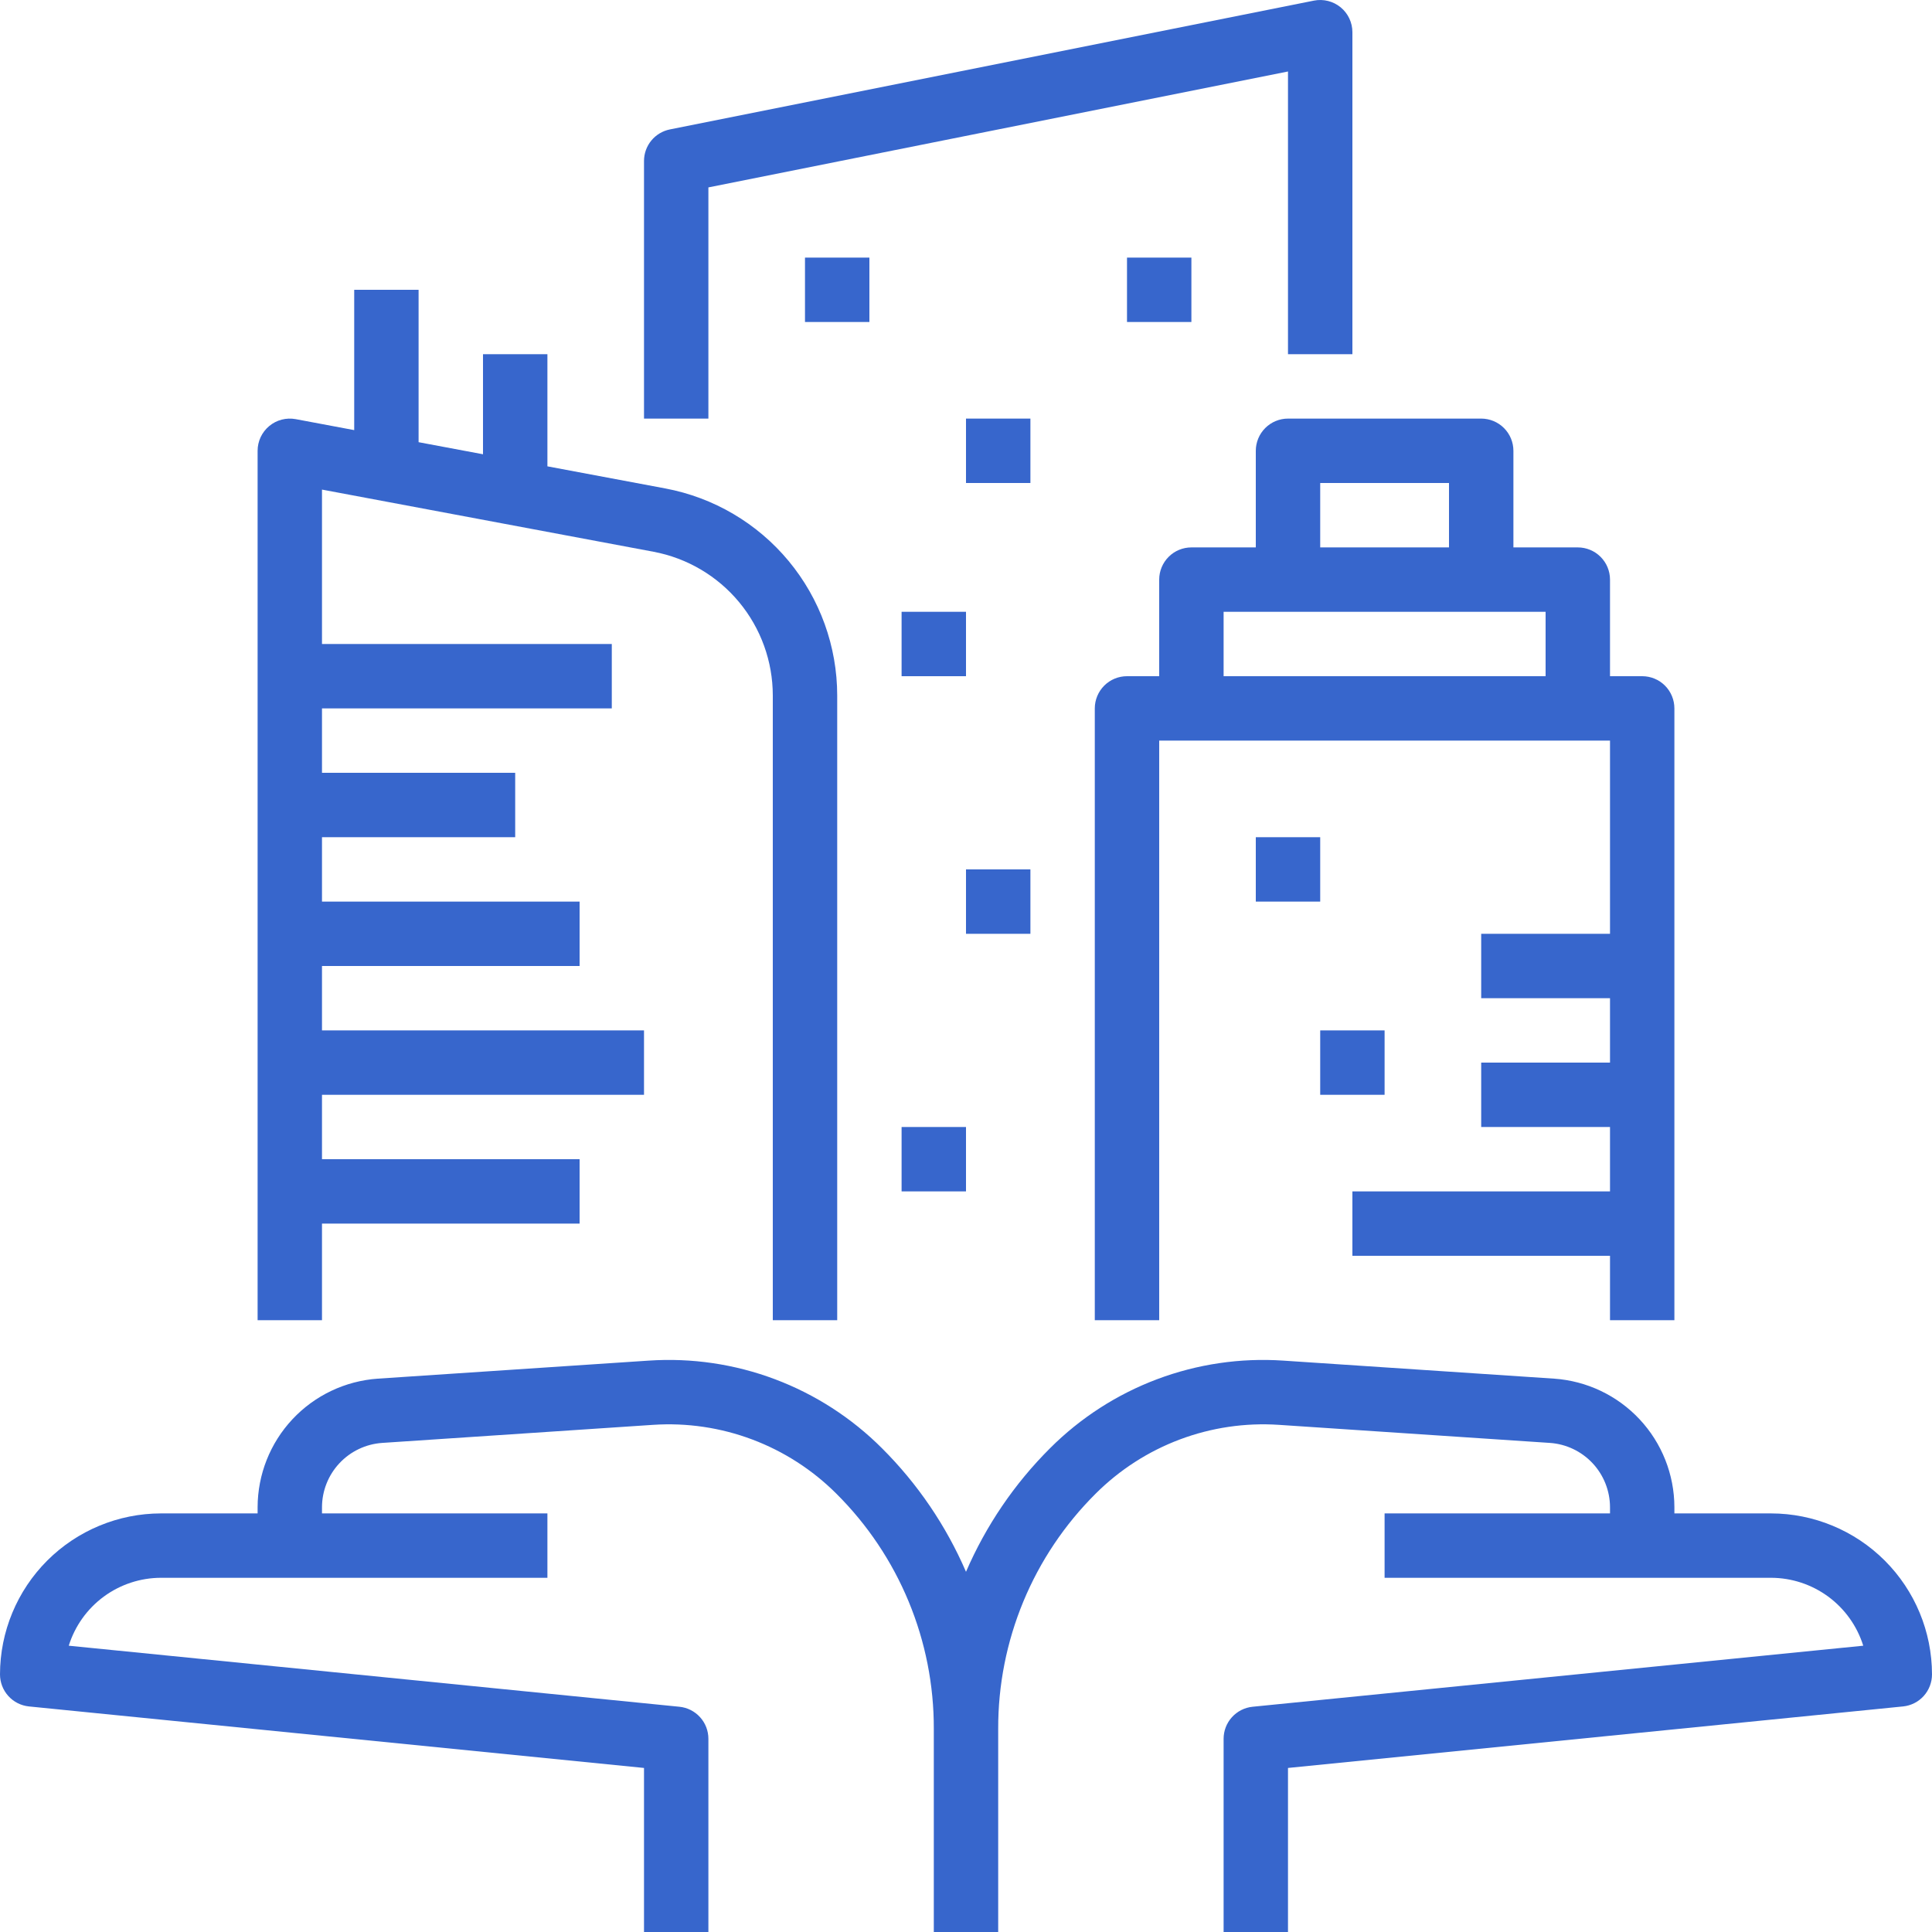 <svg width="80" height="80" viewBox="0 0 80 80" fill="none" xmlns="http://www.w3.org/2000/svg">
<g clip-path="url(#clip0_301_1601)">
<path d="M73.333 62.667H69.333V62.409C69.33 61.057 68.815 59.756 67.891 58.769C66.967 57.781 65.704 57.181 64.355 57.087L53.136 56.34C51.361 56.221 49.581 56.483 47.916 57.109C46.25 57.735 44.738 58.71 43.48 59.968C42.006 61.437 40.825 63.174 40 65.085C39.175 63.174 37.994 61.437 36.52 59.968C35.262 58.71 33.75 57.735 32.084 57.109C30.419 56.483 28.639 56.221 26.864 56.34L15.645 57.087C14.296 57.181 13.033 57.781 12.109 58.769C11.185 59.756 10.67 61.057 10.667 62.409V62.667H6.667C4.899 62.669 3.205 63.372 1.955 64.621C0.705 65.871 0.002 67.566 0 69.333C0 69.664 0.123 69.983 0.345 70.228C0.566 70.473 0.871 70.627 1.2 70.66L26.667 73.207V80H29.333V72C29.333 71.669 29.211 71.351 28.989 71.106C28.767 70.86 28.462 70.706 28.133 70.673L2.847 68.145C3.102 67.331 3.609 66.619 4.296 66.113C4.983 65.608 5.814 65.334 6.667 65.333H22.667V62.667H13.333V62.409C13.335 61.733 13.593 61.082 14.055 60.589C14.517 60.095 15.148 59.795 15.823 59.748L27.041 59C28.437 58.907 29.837 59.113 31.146 59.605C32.456 60.097 33.645 60.864 34.635 61.853C35.917 63.129 36.934 64.646 37.626 66.317C38.318 67.988 38.672 69.779 38.667 71.588V80H41.333V71.588C41.328 69.779 41.682 67.988 42.374 66.317C43.066 64.646 44.083 63.129 45.365 61.853C46.355 60.864 47.544 60.097 48.854 59.605C50.163 59.113 51.563 58.907 52.959 59L64.177 59.748C64.852 59.794 65.484 60.095 65.946 60.589C66.407 61.082 66.665 61.733 66.667 62.409V62.667H57.333V65.333H73.333C74.186 65.334 75.017 65.608 75.704 66.113C76.391 66.619 76.898 67.331 77.153 68.145L51.867 70.673C51.538 70.706 51.233 70.86 51.011 71.106C50.789 71.351 50.667 71.669 50.667 72V80H53.333V73.207L78.8 70.66C79.129 70.627 79.434 70.473 79.656 70.228C79.877 69.983 80 69.664 80 69.333C79.998 67.566 79.295 65.871 78.045 64.621C76.795 63.372 75.101 62.669 73.333 62.667V62.667Z" fill="#3766CC"/>
<path d="M29.333 7.76L53.333 2.96V14.667H56V1.333C56 1.136 55.956 0.941 55.872 0.763C55.788 0.585 55.665 0.427 55.512 0.302C55.359 0.177 55.181 0.087 54.99 0.04C54.798 -0.008 54.599 -0.013 54.405 0.026L27.739 5.359C27.436 5.42 27.164 5.583 26.969 5.821C26.773 6.06 26.667 6.358 26.667 6.667V17.333H29.333V7.76Z" fill="#3766CC"/>
<path d="M37.333 25.333H40V28H37.333V25.333Z" fill="#3766CC"/>
<path d="M40 17.333H42.667V20H40V17.333Z" fill="#3766CC"/>
<path d="M33.333 10.667H36V13.333H33.333V10.667Z" fill="#3766CC"/>
<path d="M46.667 10.667H49.333V13.333H46.667V10.667Z" fill="#3766CC"/>
<path d="M40 36H42.667V38.667H40V36Z" fill="#3766CC"/>
<path d="M37.333 46.667H40V49.333H37.333V46.667Z" fill="#3766CC"/>
<path d="M52 34.667H54.667V37.333H52V34.667Z" fill="#3766CC"/>
<path d="M54.667 42.667H57.333V45.333H54.667V42.667Z" fill="#3766CC"/>
<path d="M13.333 50.667H24V48H13.333V45.333H26.667V42.667H13.333V40H24V37.333H13.333V34.667H21.333V32H13.333V29.333H25.333V26.667H13.333V20.273L27.061 22.847C28.448 23.108 29.702 23.845 30.604 24.932C31.506 26.019 31.999 27.386 32 28.799V54.667H34.667V28.799C34.666 26.765 33.954 24.795 32.655 23.229C31.356 21.664 29.551 20.602 27.552 20.226L22.667 19.31V14.667H20V18.81L17.333 18.31V12H14.667V17.81L12.246 17.356C12.053 17.32 11.855 17.327 11.665 17.376C11.476 17.425 11.299 17.515 11.149 17.641C10.998 17.766 10.877 17.923 10.793 18.1C10.71 18.277 10.667 18.471 10.667 18.667V54.667H13.333V50.667Z" fill="#3766CC"/>
<path d="M52 18.667V22.667H49.333C48.98 22.667 48.641 22.807 48.391 23.057C48.141 23.307 48 23.646 48 24V28H46.667C46.313 28 45.974 28.14 45.724 28.39C45.474 28.641 45.333 28.98 45.333 29.333V54.667H48V30.667H66.667V38.667H61.333V41.333H66.667V44H61.333V46.667H66.667V49.333H56V52H66.667V54.667H69.333V29.333C69.333 28.98 69.193 28.641 68.943 28.39C68.693 28.14 68.354 28 68 28H66.667V24C66.667 23.646 66.526 23.307 66.276 23.057C66.026 22.807 65.687 22.667 65.333 22.667H62.667V18.667C62.667 18.313 62.526 17.974 62.276 17.724C62.026 17.474 61.687 17.333 61.333 17.333H53.333C52.98 17.333 52.641 17.474 52.391 17.724C52.141 17.974 52 18.313 52 18.667ZM64 28H50.667V25.333H64V28ZM60 20V22.667H54.667V20H60Z" fill="#3766CC"/>
</g>
<defs>
<clipPath id="clip0_301_1601">
<rect width="80" height="80" fill="white"/>
</clipPath>
</defs>
</svg>
